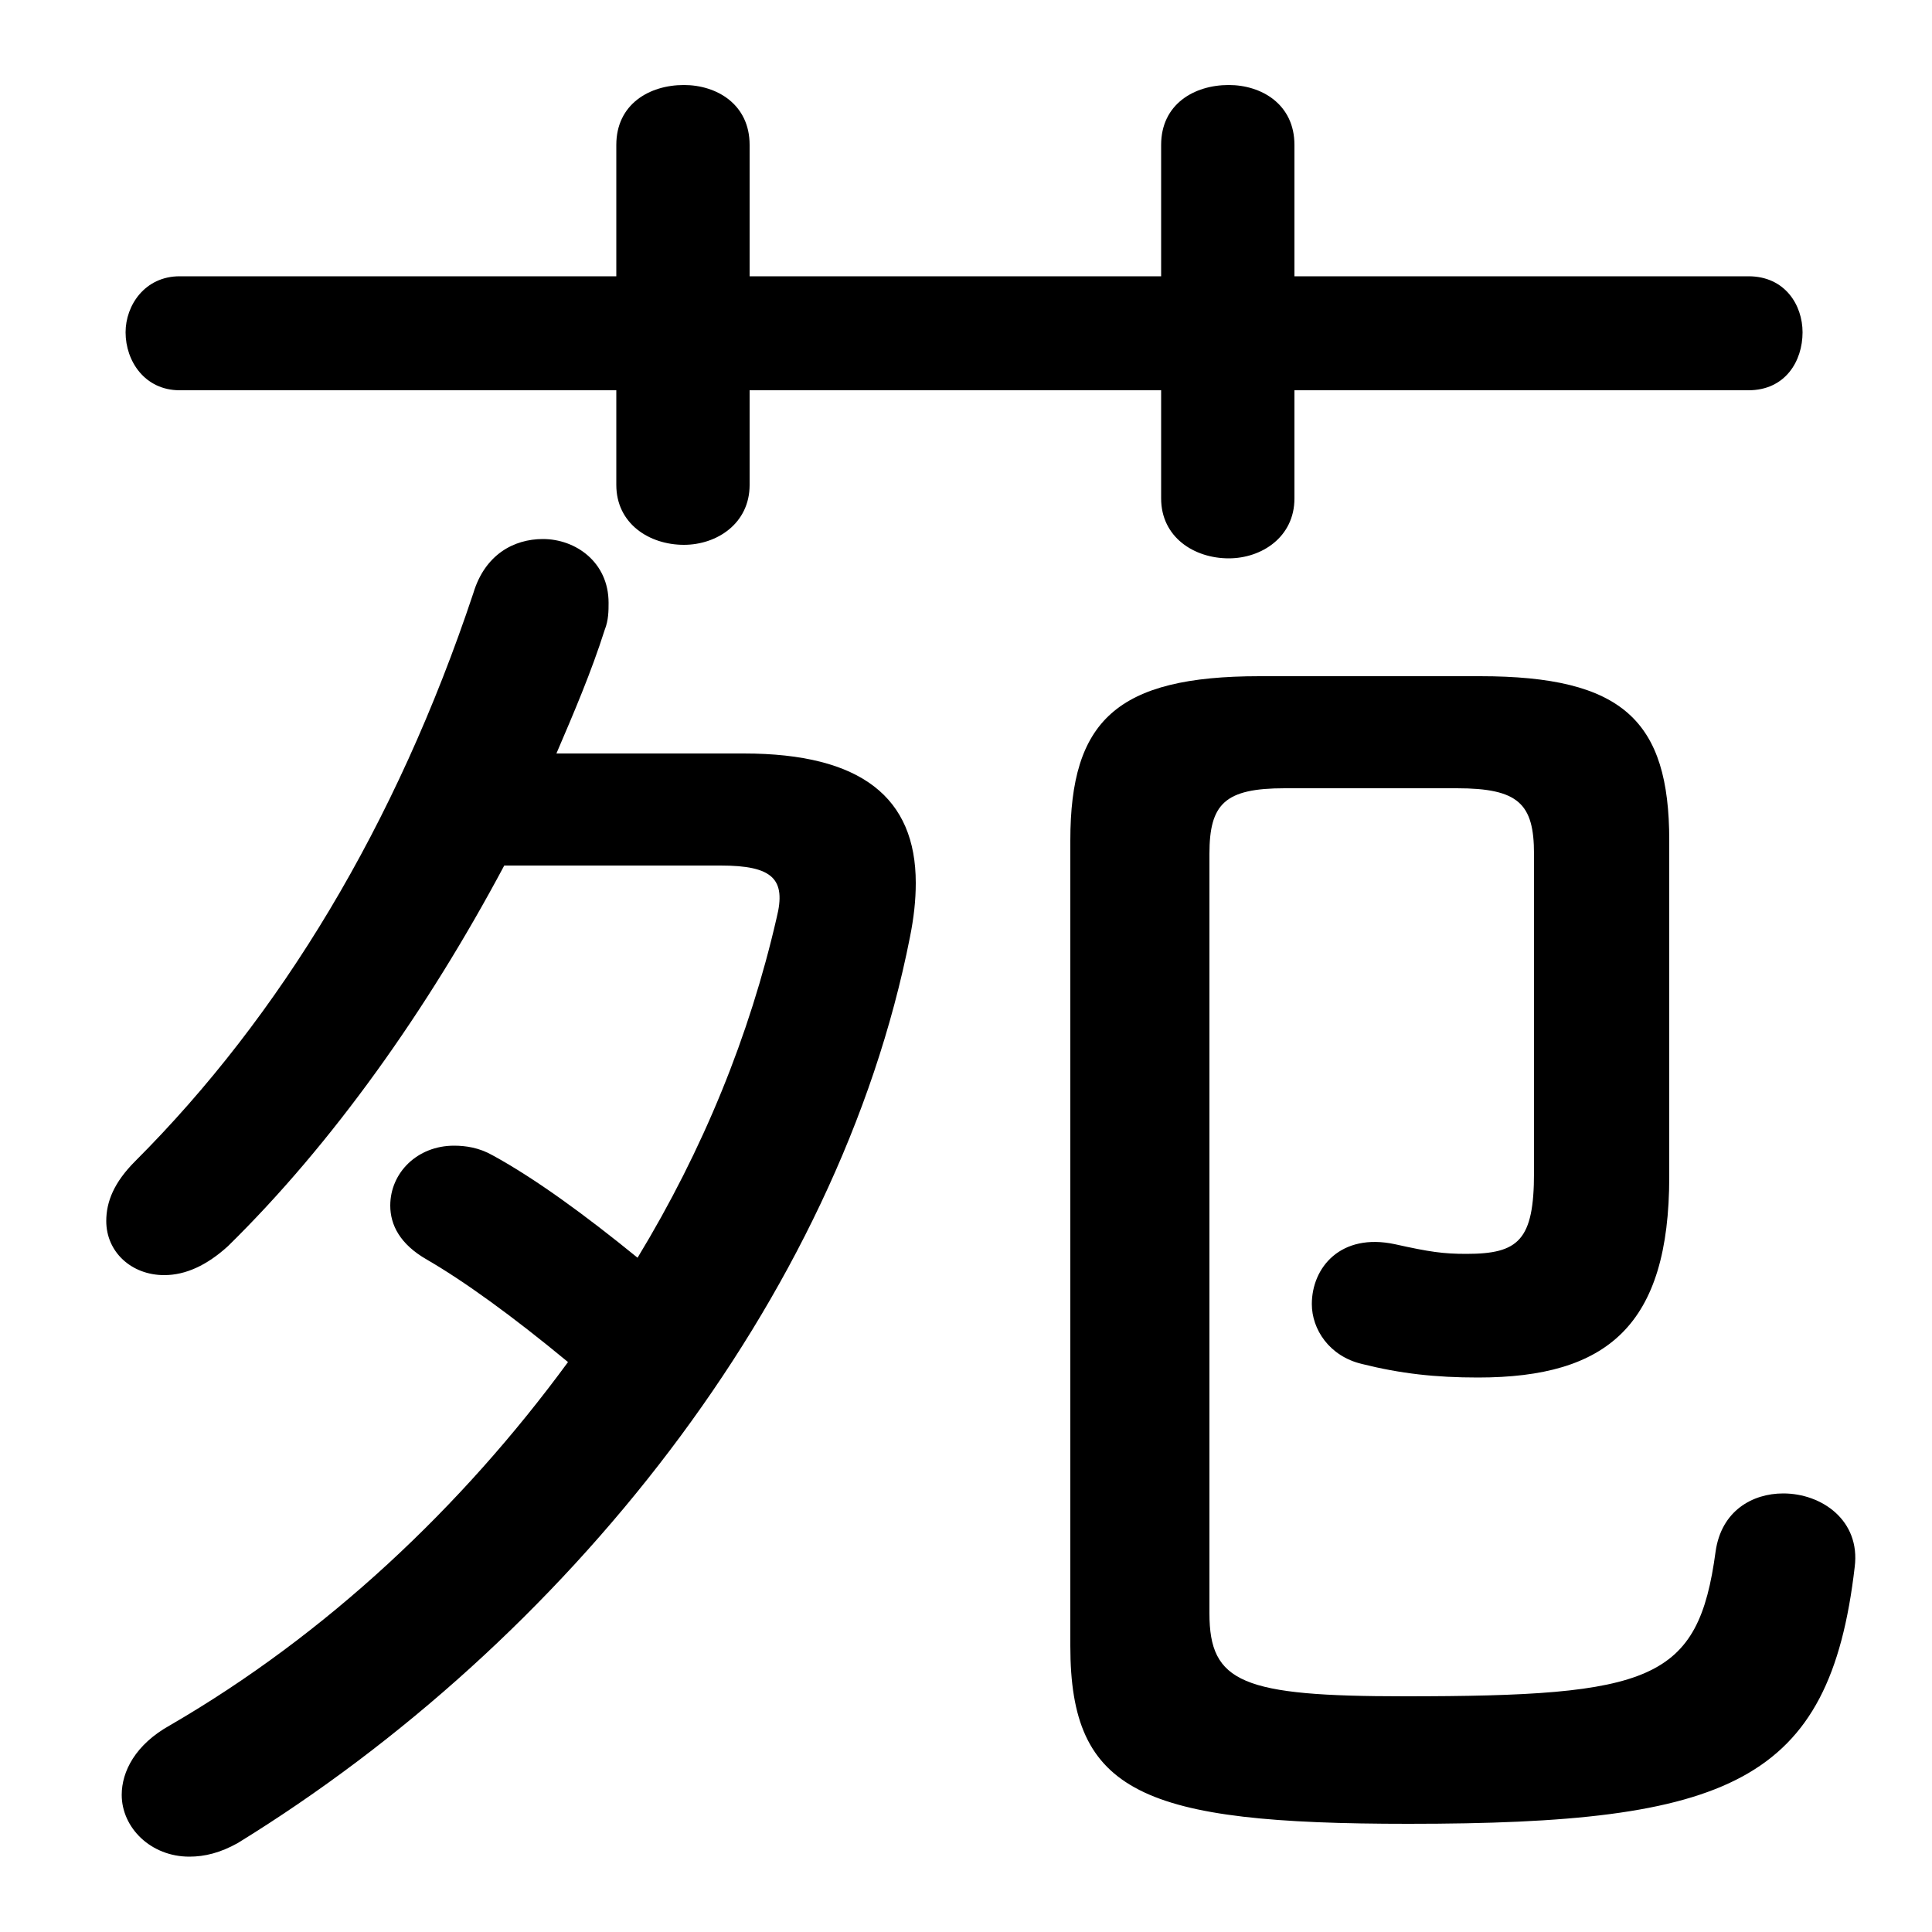 <svg xmlns="http://www.w3.org/2000/svg" viewBox="0 -44.0 50.0 50.0">
    <rect x="0" y="-44.0" width="50.0" height="50.0" fill="#808080" stroke="none"/>
    <g transform="scale(1, -1)">
        <!-- ボディの枠 -->
        <rect x="0" y="-6.0" width="50.0" height="50.0"
            stroke="white" fill="white"/>
        <!-- グリフ座標系の原点 -->
        <circle cx="0" cy="0" r="5" fill="white"/>
        <!-- グリフのアウトライン -->
        <g style="fill:black;stroke:#000000;stroke-width:0;stroke-linecap:round;stroke-linejoin:round;">
        <path d="M 14.4 24.5 C 14.85 25.55 15.3 26.6 15.65 27.7 C 15.75 27.95 15.75 28.2 15.75 28.4 C 15.75 29.45 14.9 30.05 14.05 30.05 C 13.3 30.05 12.55 29.65 12.25 28.65 C 10.25 22.65 7.25 17.7 3.5 13.95 C 2.95 13.4 2.75 12.9 2.75 12.4 C 2.75 11.6 3.4 11.0 4.25 11.0 C 4.8 11.0 5.35 11.25 5.9 11.75 C 8.6 14.4 11.05 17.85 13.05 21.6 L 18.65 21.6 C 20.0 21.6 20.35 21.25 20.1 20.25 C 19.4 17.2 18.2 14.25 16.5 11.45 C 15.15 12.55 13.85 13.5 12.75 14.1 C 12.4 14.3 12.05 14.35 11.75 14.35 C 10.8 14.35 10.1 13.65 10.1 12.8 C 10.1 12.3 10.35 11.8 11.05 11.4 C 12.0 10.85 13.25 9.95 14.7 8.75 C 11.95 5.0 8.45 1.7 4.4 -0.65 C 3.5 -1.15 3.15 -1.85 3.15 -2.45 C 3.15 -3.3 3.9 -4.05 4.9 -4.05 C 5.3 -4.05 5.7 -3.95 6.15 -3.7 C 14.6 1.5 21.7 10.35 23.55 19.75 C 23.65 20.25 23.7 20.7 23.7 21.15 C 23.7 23.35 22.3 24.5 19.25 24.5 Z M 30.05 36.85 L 19.4 36.85 L 19.4 40.25 C 19.4 41.3 18.55 41.8 17.7 41.8 C 16.8 41.8 15.95 41.3 15.95 40.25 L 15.95 36.85 L 4.65 36.85 C 3.75 36.85 3.25 36.1 3.25 35.4 C 3.25 34.65 3.75 33.9 4.65 33.9 L 15.95 33.9 L 15.95 31.45 C 15.95 30.45 16.8 29.9 17.7 29.9 C 18.55 29.9 19.4 30.45 19.4 31.45 L 19.4 33.9 L 30.05 33.9 L 30.05 31.1 C 30.05 30.1 30.9 29.55 31.8 29.55 C 32.65 29.55 33.5 30.1 33.5 31.1 L 33.5 33.9 L 45.25 33.9 C 46.2 33.9 46.65 34.65 46.65 35.4 C 46.65 36.1 46.2 36.85 45.25 36.85 L 33.5 36.85 L 33.5 40.25 C 33.5 41.3 32.65 41.8 31.8 41.8 C 30.9 41.8 30.05 41.3 30.05 40.25 Z M 37.7 23.6 C 39.3 23.6 39.7 23.2 39.7 21.9 L 39.7 13.65 C 39.7 11.9 39.3 11.55 37.95 11.55 C 37.35 11.55 37.0 11.6 36.1 11.8 C 34.7 12.1 33.95 11.2 33.95 10.25 C 33.95 9.6 34.4 8.9 35.25 8.7 C 36.25 8.45 37.15 8.35 38.25 8.35 C 41.6 8.35 43.2 9.7 43.2 13.55 L 43.2 22.25 C 43.2 25.35 42.0 26.5 38.3 26.5 L 32.6 26.5 C 28.9 26.5 27.7 25.35 27.7 22.25 L 27.7 1.4 C 27.7 -2.4 29.55 -3.2 36.45 -3.2 C 44.75 -3.2 47.35 -2.15 48.0 3.45 C 48.15 4.65 47.15 5.35 46.15 5.35 C 45.35 5.35 44.55 4.9 44.4 3.85 C 43.95 0.5 42.75 0.1 36.35 0.1 C 32.15 0.1 31.3 0.45 31.3 2.25 L 31.3 21.9 C 31.3 23.2 31.7 23.6 33.25 23.6 Z"/>
    </g>
    </g>
</svg>
